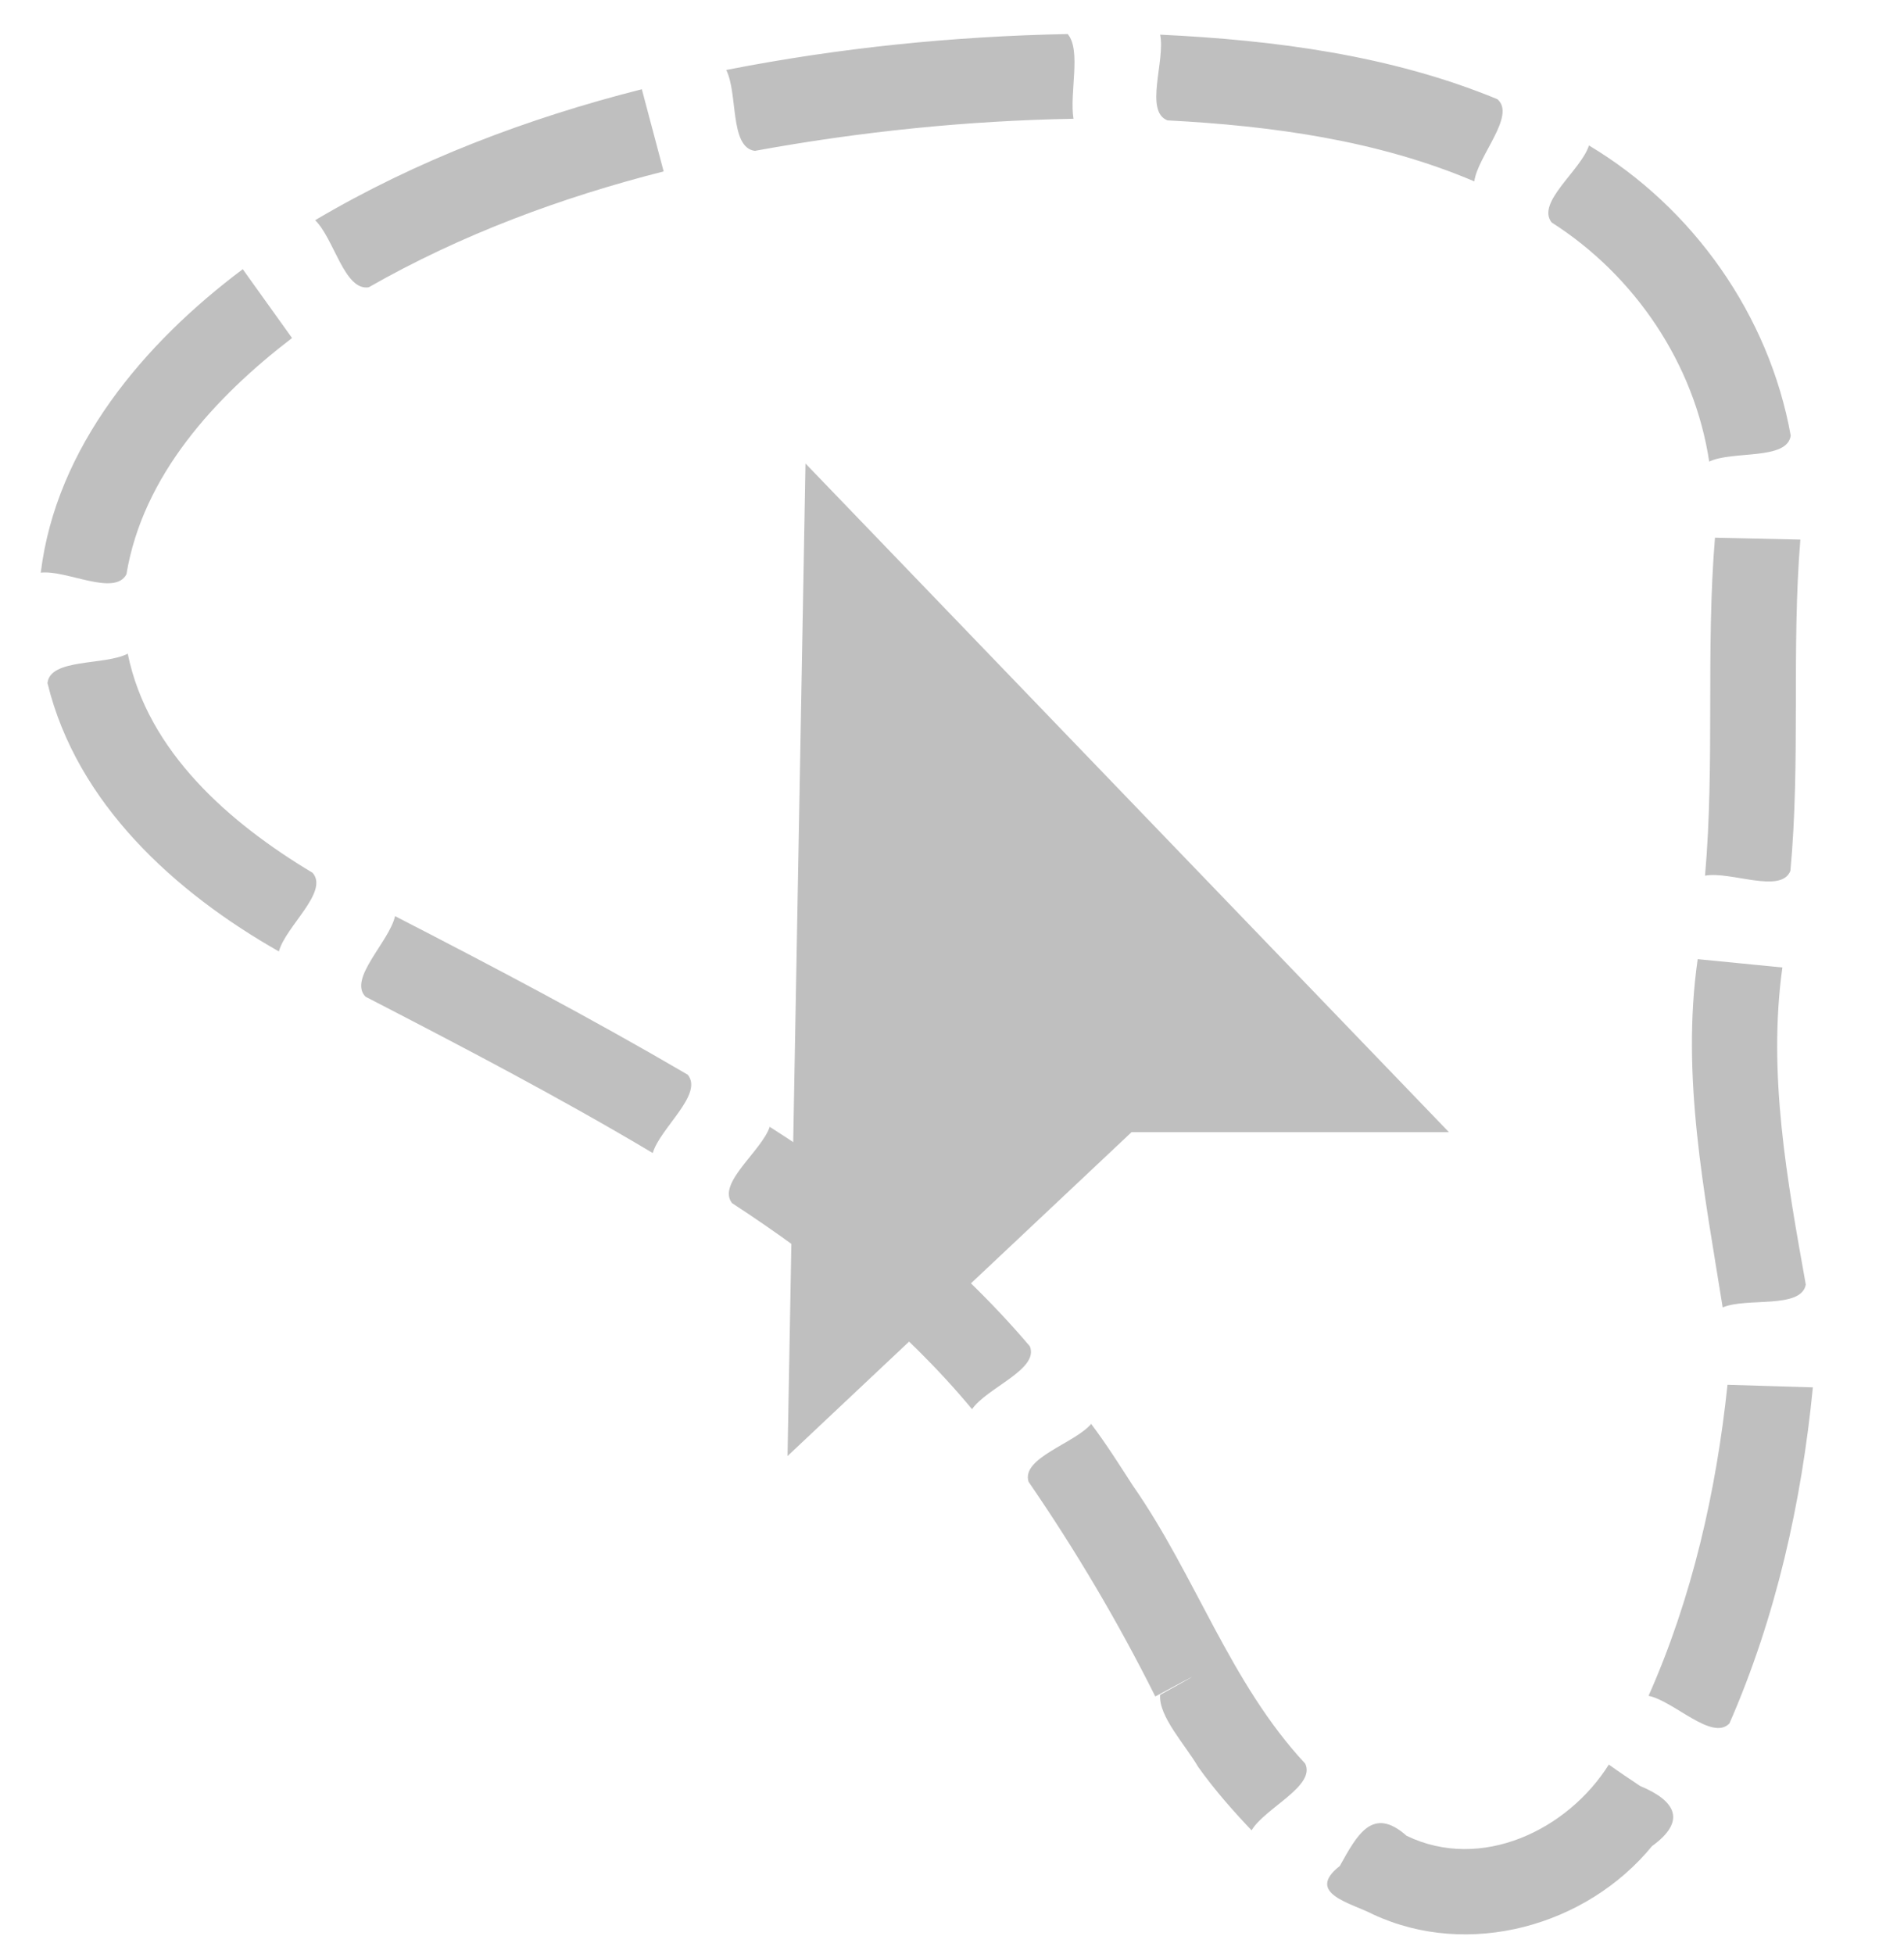 <?xml version="1.0" encoding="UTF-8" standalone="no"?>
<!-- Created with Inkscape (http://www.inkscape.org/) -->

<svg
   width="5.933mm"
   height="6.088mm"
   viewBox="0 0 5.933 6.088"
   version="1.1"
   id="svg5"
   inkscape:version="1.3 (0e150ed6c4, 2023-07-21)"
   sodipodi:docname="gimp-tool-free-select-symbolic.svg"
   xmlns:inkscape="http://www.inkscape.org/namespaces/inkscape"
   xmlns:sodipodi="http://sodipodi.sourceforge.net/DTD/sodipodi-0.dtd"
   xmlns:xlink="http://www.w3.org/1999/xlink"
   xmlns="http://www.w3.org/2000/svg"
   xmlns:svg="http://www.w3.org/2000/svg">
  <sodipodi:namedview
     id="namedview7"
     pagecolor="#ffffff"
     bordercolor="#666666"
     borderopacity="1.0"
     inkscape:pageshadow="2"
     inkscape:pageopacity="0.0"
     inkscape:pagecheckerboard="0"
     inkscape:document-units="mm"
     showgrid="false"
     inkscape:zoom="15.460957"
     inkscape:cx="10.348648"
     inkscape:cy="19.112659"
     inkscape:window-width="1920"
     inkscape:window-height="1017"
     inkscape:window-x="-8"
     inkscape:window-y="-8"
     inkscape:window-maximized="1"
     inkscape:current-layer="layer1"
     inkscape:showpageshadow="2"
     inkscape:deskcolor="#d1d1d1" />
  <defs
     id="defs2">
    <linearGradient
       id="linearGradient858"
       inkscape:swatch="solid">
      <stop
         style="stop-color:#e5e5e5;stop-opacity:1;"
         offset="0"
         id="stop856" />
    </linearGradient>
    <linearGradient
       id="linearGradient852"
       inkscape:swatch="solid">
      <stop
         style="stop-color:#000000;stop-opacity:1;"
         offset="0"
         id="stop850" />
    </linearGradient>
    <linearGradient
       id="linearGradient846"
       inkscape:swatch="solid">
      <stop
         style="stop-color:#bfbfbf;stop-opacity:1;"
         offset="0"
         id="stop844" />
    </linearGradient>
    <linearGradient
       inkscape:collect="always"
       xlink:href="#linearGradient846"
       id="linearGradient848"
       x1="-14.664"
       y1="19.999"
       x2="-9.143"
       y2="19.999"
       gradientUnits="userSpaceOnUse" />
    <linearGradient
       inkscape:collect="always"
       xlink:href="#linearGradient846"
       id="linearGradient860"
       x1="-12.337"
       y1="19.925"
       x2="-10.276"
       y2="19.925"
       gradientUnits="userSpaceOnUse" />
  </defs>
  <g
     inkscape:label="gimpt-tool-free-select"
     id="layer1"
     transform="translate(14.791,-16.935)">
    <path
       style="color:#000000;fill:url(#linearGradient848);stroke-linejoin:round;stroke-dasharray:1.06, 0.265;stroke-dashoffset:0.583;-inkscape-stroke:none"
       d="m -11.463,17.041 c -0.358,0.007 -0.714,0.043 -1.065,0.112 0.037,0.073 0.01,0.241 0.089,0.252 0.328,-0.06 0.66,-0.094 0.993,-0.1 -0.013,-0.081 0.025,-0.213 -0.018,-0.264 z m 0.287,0.002 c 0.017,0.08 -0.05,0.239 0.023,0.267 0.325,0.017 0.655,0.062 0.956,0.19 0.011,-0.08 0.131,-0.205 0.072,-0.256 -0.332,-0.137 -0.694,-0.184 -1.05,-0.201 z m -1.615,0.17 c -0.355,0.09 -0.702,0.221 -1.018,0.408 0.059,0.057 0.091,0.221 0.167,0.209 0.287,-0.164 0.6,-0.28 0.919,-0.361 -0.023,-0.085 -0.045,-0.171 -0.068,-0.256 z m 2.951,0.176 c -0.025,0.077 -0.165,0.177 -0.116,0.239 0.259,0.165 0.445,0.44 0.491,0.745 0.073,-0.035 0.243,-0.003 0.254,-0.081 -0.067,-0.374 -0.304,-0.71 -0.629,-0.904 z m -4.195,0.385 c -0.307,0.23 -0.581,0.553 -0.629,0.945 0.081,-0.009 0.23,0.075 0.267,0.005 0.051,-0.308 0.276,-0.552 0.516,-0.736 -0.051,-0.072 -0.103,-0.143 -0.154,-0.215 z m 4.588,0.836 c -0.029,0.35 -2.207e-4,0.702 -0.031,1.053 0.079,-0.015 0.237,0.058 0.266,-0.015 0.032,-0.343 0.003,-0.689 0.031,-1.032 -0.089,-0.002 -0.177,-0.004 -0.266,-0.006 z m -4.945,0.361 c -0.072,0.038 -0.243,0.014 -0.251,0.092 0.091,0.375 0.397,0.652 0.721,0.836 0.021,-0.078 0.157,-0.186 0.105,-0.245 -0.257,-0.154 -0.514,-0.376 -0.576,-0.683 z m 0.832,0.818 c -0.018,0.08 -0.147,0.195 -0.092,0.251 0.302,0.156 0.603,0.313 0.895,0.487 0.023,-0.078 0.159,-0.183 0.109,-0.244 -0.299,-0.175 -0.605,-0.336 -0.912,-0.494 z m 4.059,0.135 c -0.052,0.364 0.021,0.726 0.078,1.084 0.075,-0.032 0.244,0.006 0.259,-0.071 -0.058,-0.325 -0.119,-0.656 -0.073,-0.988 -0.088,-0.009 -0.176,-0.017 -0.264,-0.026 z m -2.891,0.52 c -0.025,0.077 -0.166,0.177 -0.118,0.239 0.276,0.18 0.537,0.388 0.748,0.642 0.046,-0.067 0.21,-0.124 0.18,-0.196 -0.23,-0.271 -0.512,-0.493 -0.811,-0.684 z m 2.984,0.805 c -0.035,0.332 -0.11,0.663 -0.246,0.969 0.079,0.016 0.198,0.142 0.252,0.086 0.145,-0.331 0.225,-0.689 0.26,-1.047 -0.089,-0.003 -0.177,-0.005 -0.266,-0.008 z m -1.982,0.121 c -0.052,0.062 -0.219,0.106 -0.196,0.181 0.147,0.214 0.279,0.437 0.395,0.669 0.131,-0.071 0.165,-0.088 0.015,-0.005 -0.005,0.067 0.078,0.155 0.119,0.225 0.05,0.07 0.107,0.135 0.166,0.197 0.042,-0.07 0.201,-0.138 0.167,-0.208 -0.234,-0.251 -0.342,-0.587 -0.537,-0.866 -0.042,-0.065 -0.083,-0.13 -0.129,-0.191 z m 1.613,1.061 c -0.129,0.206 -0.399,0.335 -0.631,0.223 -0.106,-0.094 -0.154,-0.003 -0.208,0.094 -0.11,0.086 0.038,0.116 0.104,0.151 0.297,0.138 0.664,0.037 0.869,-0.213 0.108,-0.078 0.074,-0.141 -0.037,-0.187 -0.033,-0.022 -0.066,-0.044 -0.098,-0.067 z"
       id="path12202" />
    <path
       style="fill:url(#linearGradient860);fill-opacity:1;stroke:none;stroke-width:0.287px;stroke-linecap:butt;stroke-linejoin:miter;stroke-opacity:1"
       d="m -12.281,18.379 -0.056,3.092 1.072,-1.009 h 0.989 z"
       id="path10528"
       sodipodi:nodetypes="ccccc" />
  </g>
</svg>
